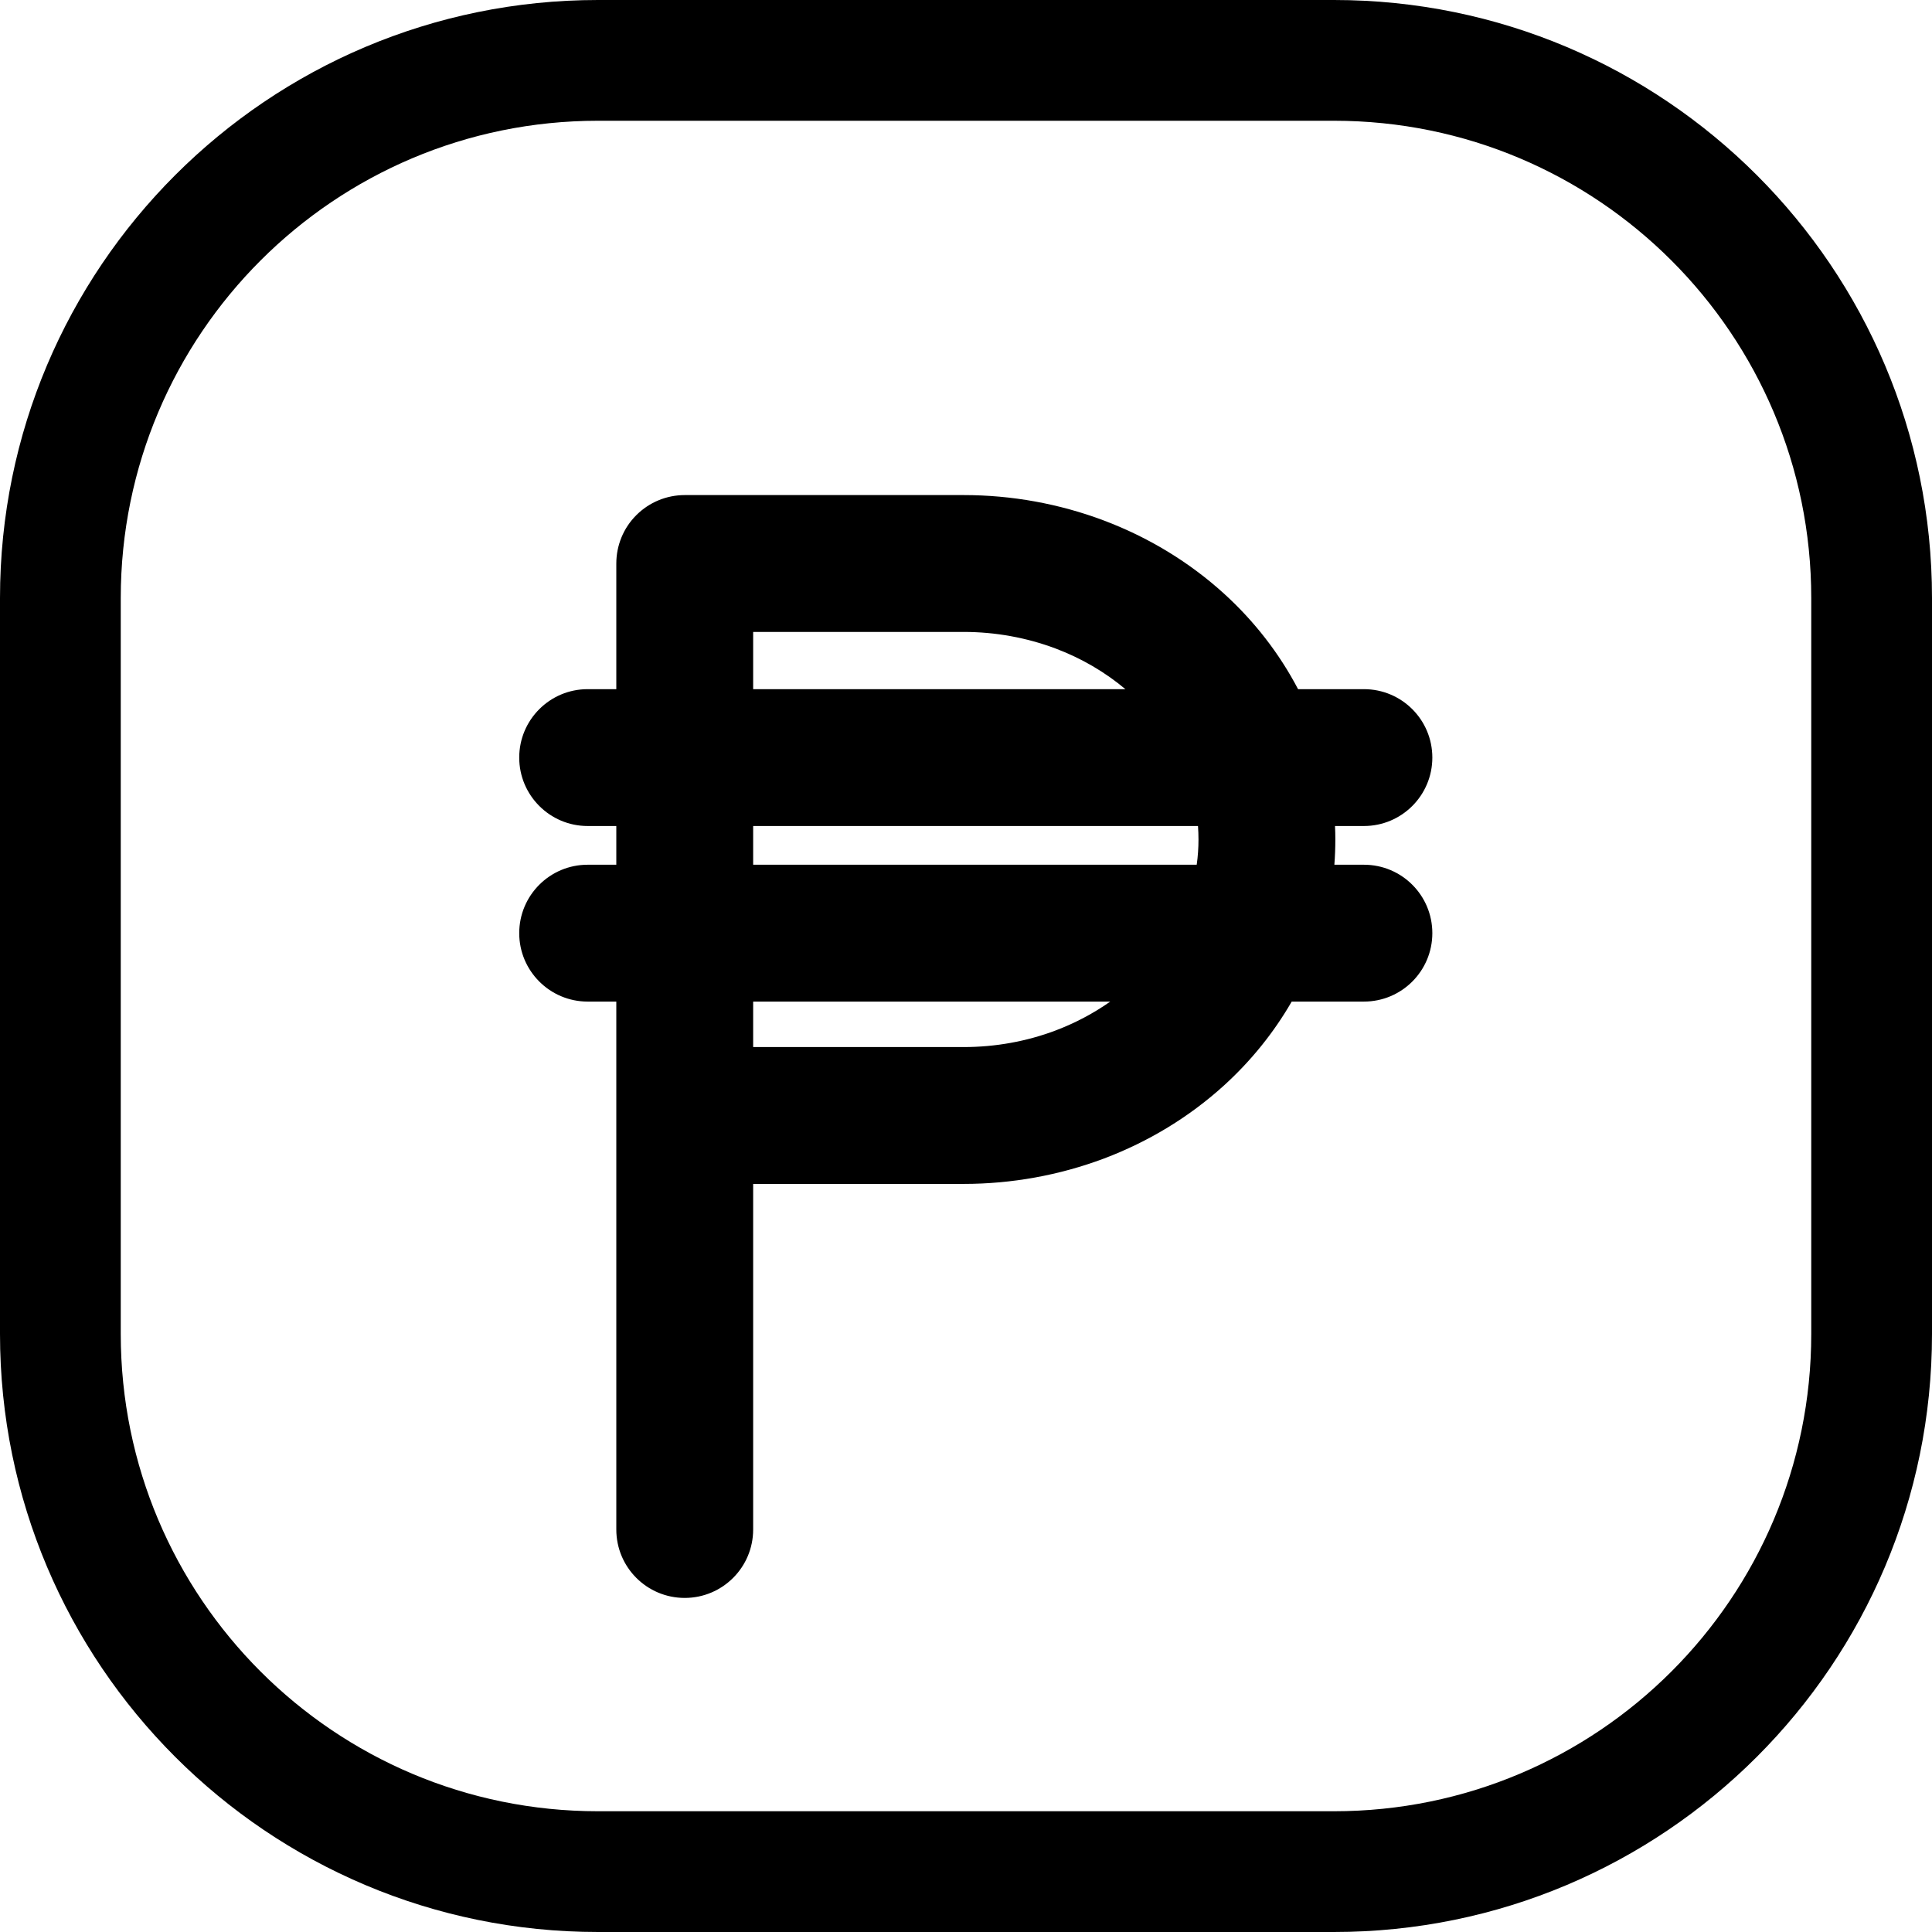 <svg width="24" height="24" viewBox="0 0 24 24" fill="none" xmlns="http://www.w3.org/2000/svg">
<path d="M7.429 1.5H16.571C19.846 1.5 22.5 4.154 22.5 7.429V16.571C22.5 19.846 19.846 22.5 16.571 22.5H7.429C4.154 22.5 1.5 19.846 1.5 16.571V7.429C1.5 4.154 4.154 1.5 7.429 1.5ZM0 7.429V16.571C0 20.674 3.326 24 7.429 24H16.571C20.674 24 24 20.674 24 16.571V7.429C24 3.326 20.674 0 16.571 0H7.429C3.326 0 0 3.326 0 7.429ZM16.588 10.429C16.588 10.373 16.587 10.316 16.584 10.261H16.943C17.413 10.261 17.793 9.88 17.793 9.411C17.793 8.941 17.413 8.561 16.943 8.561H16.125C15.893 8.118 15.582 7.717 15.207 7.376C14.775 6.983 14.267 6.675 13.713 6.466C13.158 6.257 12.567 6.15 11.971 6.15H8.506C8.28 6.15 8.064 6.24 7.905 6.399C7.745 6.558 7.656 6.775 7.656 7V8.561H7.3C6.831 8.561 6.45 8.941 6.45 9.411C6.45 9.88 6.831 10.261 7.3 10.261H7.656V10.742H7.3C6.831 10.742 6.45 11.122 6.45 11.592C6.45 12.061 6.831 12.442 7.3 12.442H7.656V13.856L7.656 13.857L7.656 13.858V19C7.656 19.47 8.036 19.85 8.506 19.85C8.975 19.85 9.356 19.47 9.356 19V14.707H11.971C12.567 14.707 13.158 14.6 13.713 14.392C14.267 14.183 14.775 13.875 15.207 13.482C15.541 13.178 15.824 12.827 16.046 12.442H16.943C17.413 12.442 17.793 12.061 17.793 11.592C17.793 11.122 17.413 10.742 16.943 10.742H16.576C16.584 10.638 16.588 10.533 16.588 10.429ZM14.866 10.742H9.356V10.261H14.882C14.886 10.317 14.888 10.373 14.888 10.429C14.888 10.533 14.881 10.638 14.866 10.742ZM13.792 12.442C13.586 12.587 13.358 12.708 13.113 12.801C12.753 12.937 12.365 13.007 11.971 13.007H9.356V12.442H13.792ZM13.113 8.056C13.436 8.178 13.729 8.35 13.98 8.561H9.356V7.85H11.971C12.365 7.85 12.753 7.921 13.113 8.056Z" fill="black"/>
</svg>
